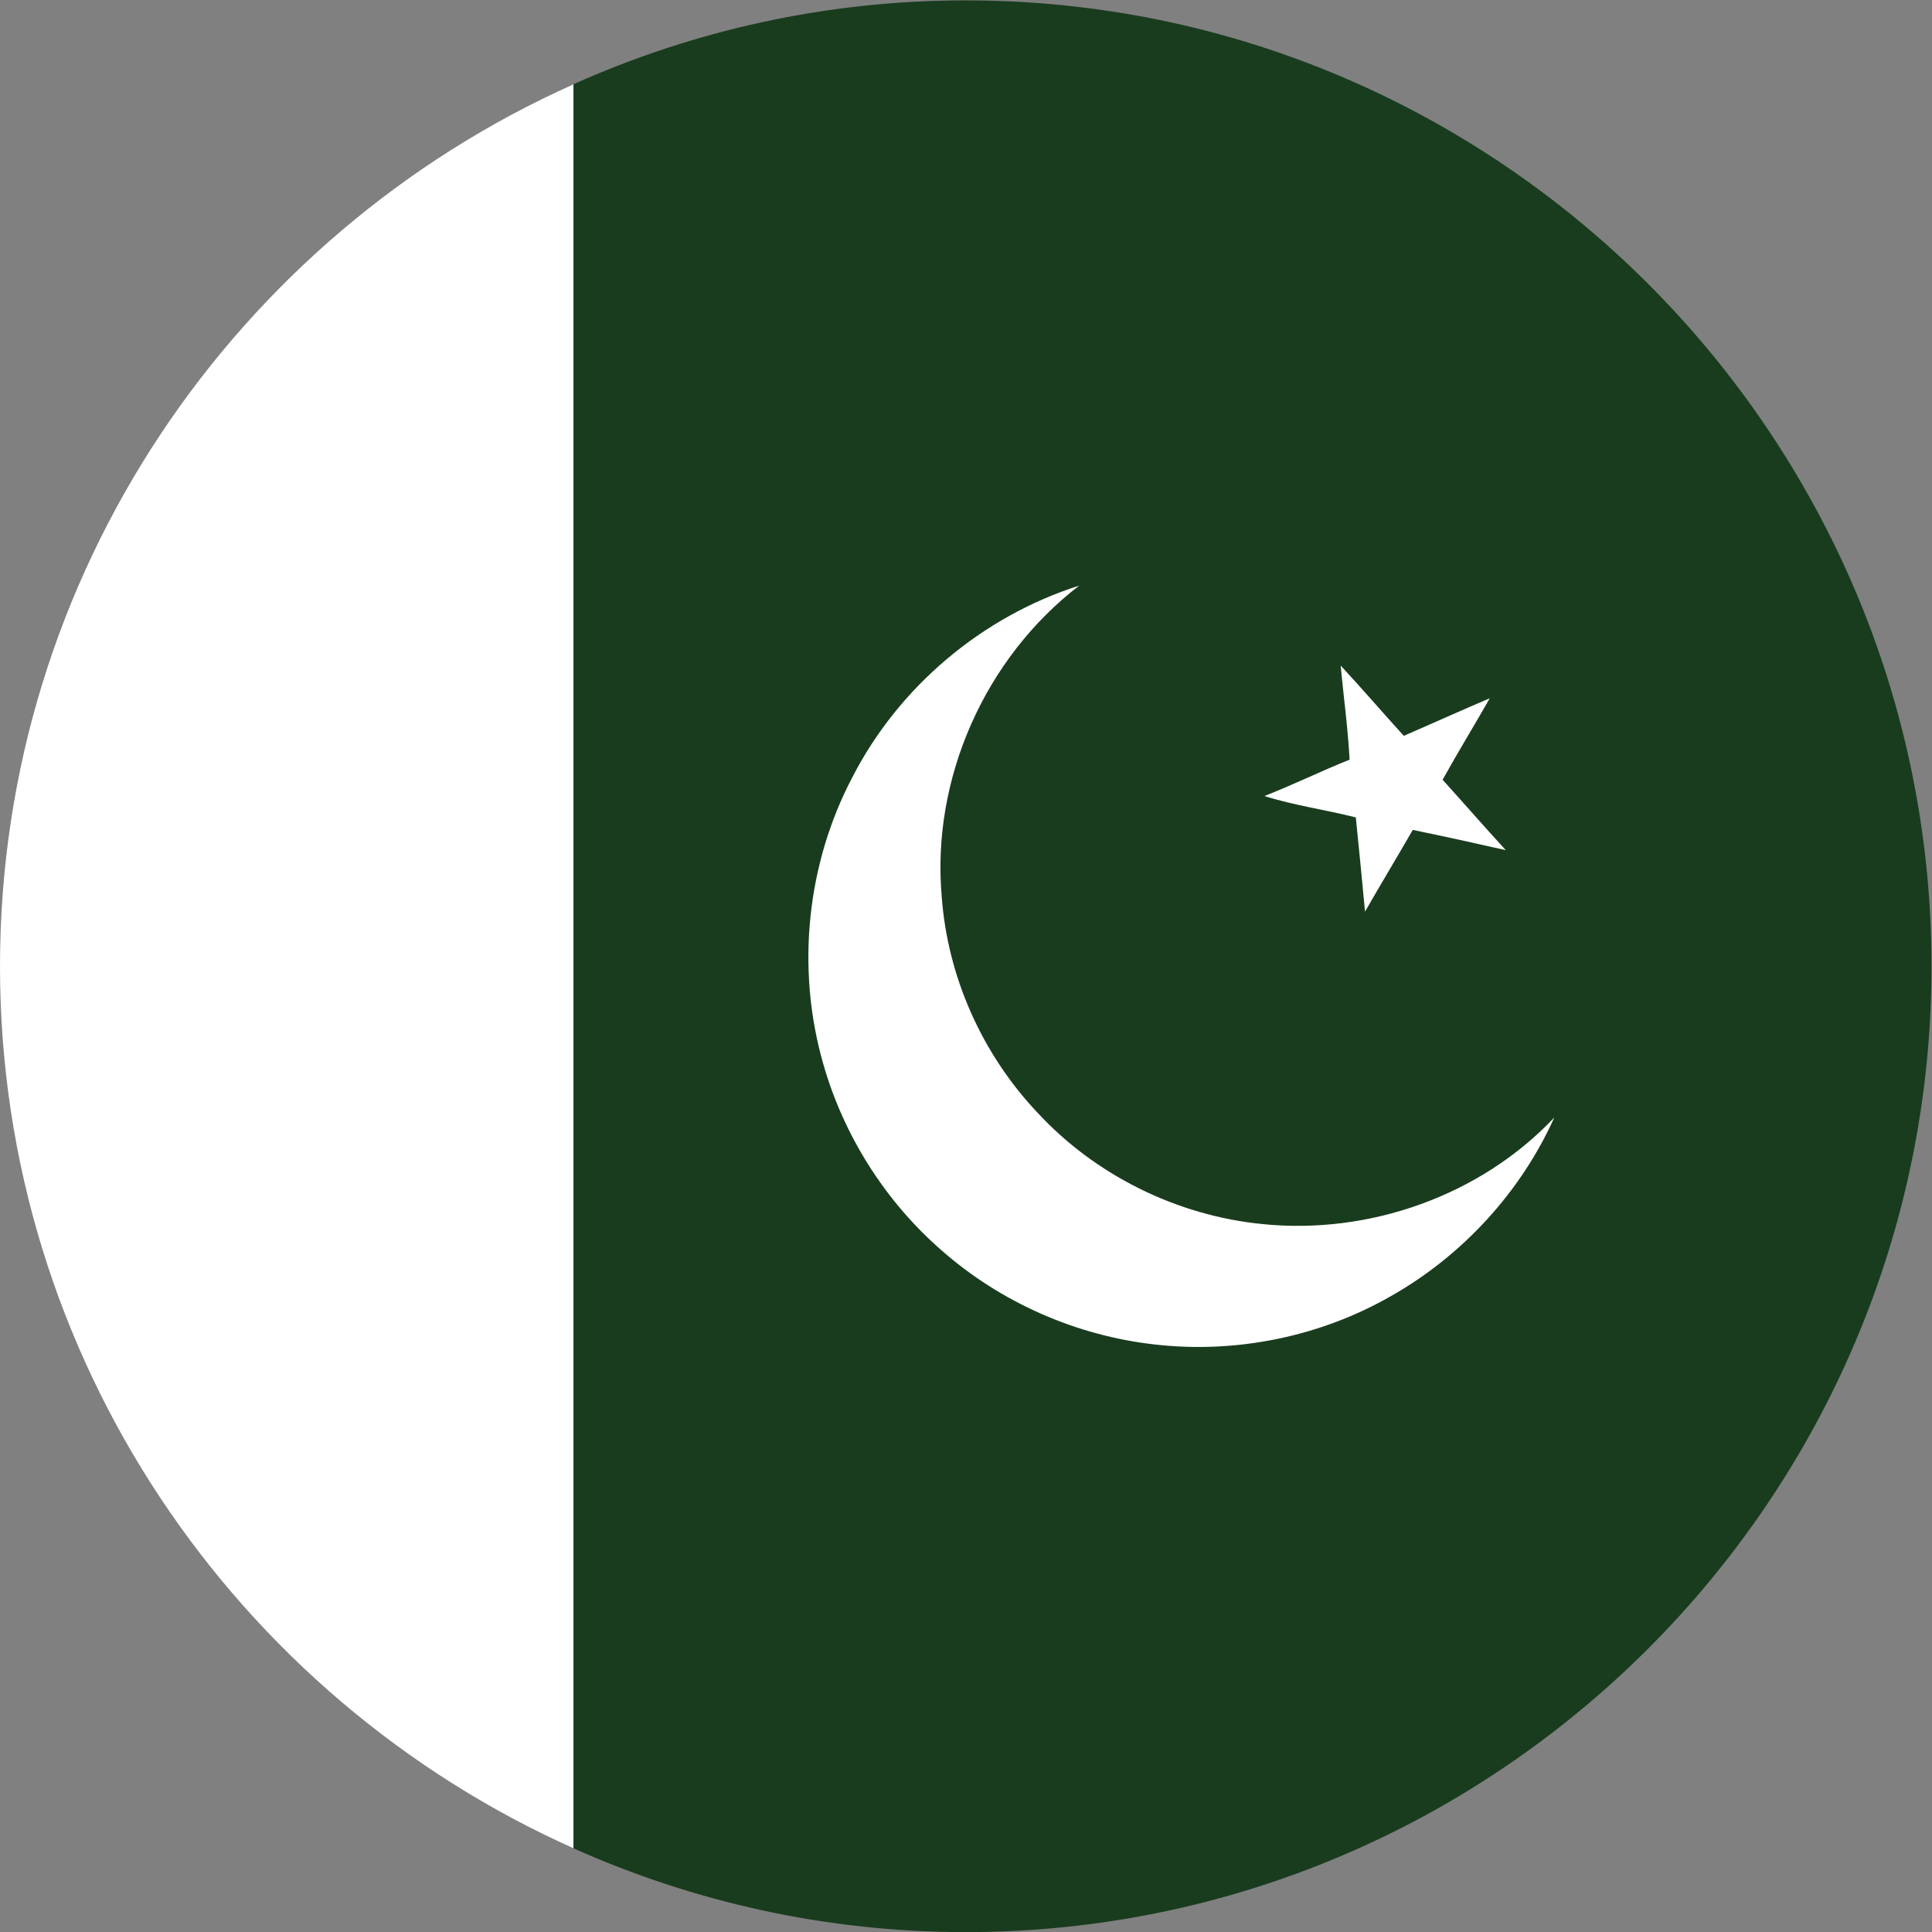 <?xml version="1.0" encoding="UTF-8" standalone="no"?>
<svg
   xmlns:dc="http://purl.org/dc/elements/1.1/"
   xmlns:cc="http://creativecommons.org/ns#"
   xmlns:rdf="http://www.w3.org/1999/02/22-rdf-syntax-ns#"
   xmlns:svg="http://www.w3.org/2000/svg"
   xmlns="http://www.w3.org/2000/svg"
   version="1.1"
   id="svg2"
   xml:space="preserve"
   width="42.667"
   height="42.667"
   viewBox="0 0 42.667 42.667"><rect x="0" y="0" width="42.667" height="42.667" fill="#808080" stroke="none"/><defs
     id="defs6" /><g
     id="g10"
     transform="matrix(1.333,0,0,-1.333,0,42.667)"><g
       id="g12"
       transform="scale(0.1)"><path
         d="M 95.012,306.109 C 39.129,281.129 0,224.996 0,159.988 0,95.008 39.129,38.871 95.012,13.875 v 292.234"
         style="fill:#ffffff;fill-opacity:1;fill-rule:evenodd;stroke:none"
         id="path14" /><path
         d="m 160.004,320.02 c -23.125,0 -45.109,-4.993 -64.992,-13.887 V 13.863 C 114.895,4.973 136.879,-0.02 160.004,-0.02 248.133,-0.02 320,71.863 320,159.992 320,248.133 248.133,320.02 160.004,320.02"
         style="fill:#193c1e;fill-opacity:1;fill-rule:evenodd;stroke:none"
         id="path16" /><path
         d="m 141.199,191.281 c 7.703,15.024 21.516,26.664 37.602,31.782 -15.59,-11.954 -24.528,-31.981 -22.778,-51.598 0.985,-13.254 6.692,-26.008 15.813,-35.668 9.617,-10.422 23.137,-17.094 37.242,-18.504 17.699,-1.84 36.211,4.691 48.43,17.648 -5.574,-12.394 -15.278,-22.933 -27.086,-29.601 -11.777,-6.742 -25.656,-9.547 -39.137,-8 -13.027,1.461 -25.562,6.988 -35.394,15.68 -9.325,8.152 -16.2,19.078 -19.547,30.976 -4.446,15.633 -2.715,32.887 4.855,47.285"
         style="fill:#ffffff;fill-opacity:1;fill-rule:nonzero;stroke:none"
         id="path18" /><path
         d="m 222.109,209.813 c 3.547,-3.797 6.914,-7.75 10.465,-11.637 4.762,2.062 9.481,4.199 14.242,6.222 -2.562,-4.511 -5.3,-8.964 -7.816,-13.5 3.504,-3.867 6.914,-7.796 10.469,-11.66 -5.168,1.168 -10.289,2.293 -15.41,3.348 -2.606,-4.535 -5.301,-8.965 -7.911,-13.539 -0.492,5.203 -0.988,10.394 -1.523,15.609 -4.988,1.274 -10.203,1.973 -15.141,3.547 4.758,1.863 9.34,4.113 14.106,6.024 -0.274,5.203 -0.988,10.371 -1.481,15.586"
         style="fill:#ffffff;fill-opacity:1;fill-rule:nonzero;stroke:none"
         id="path20" /></g></g></svg>
